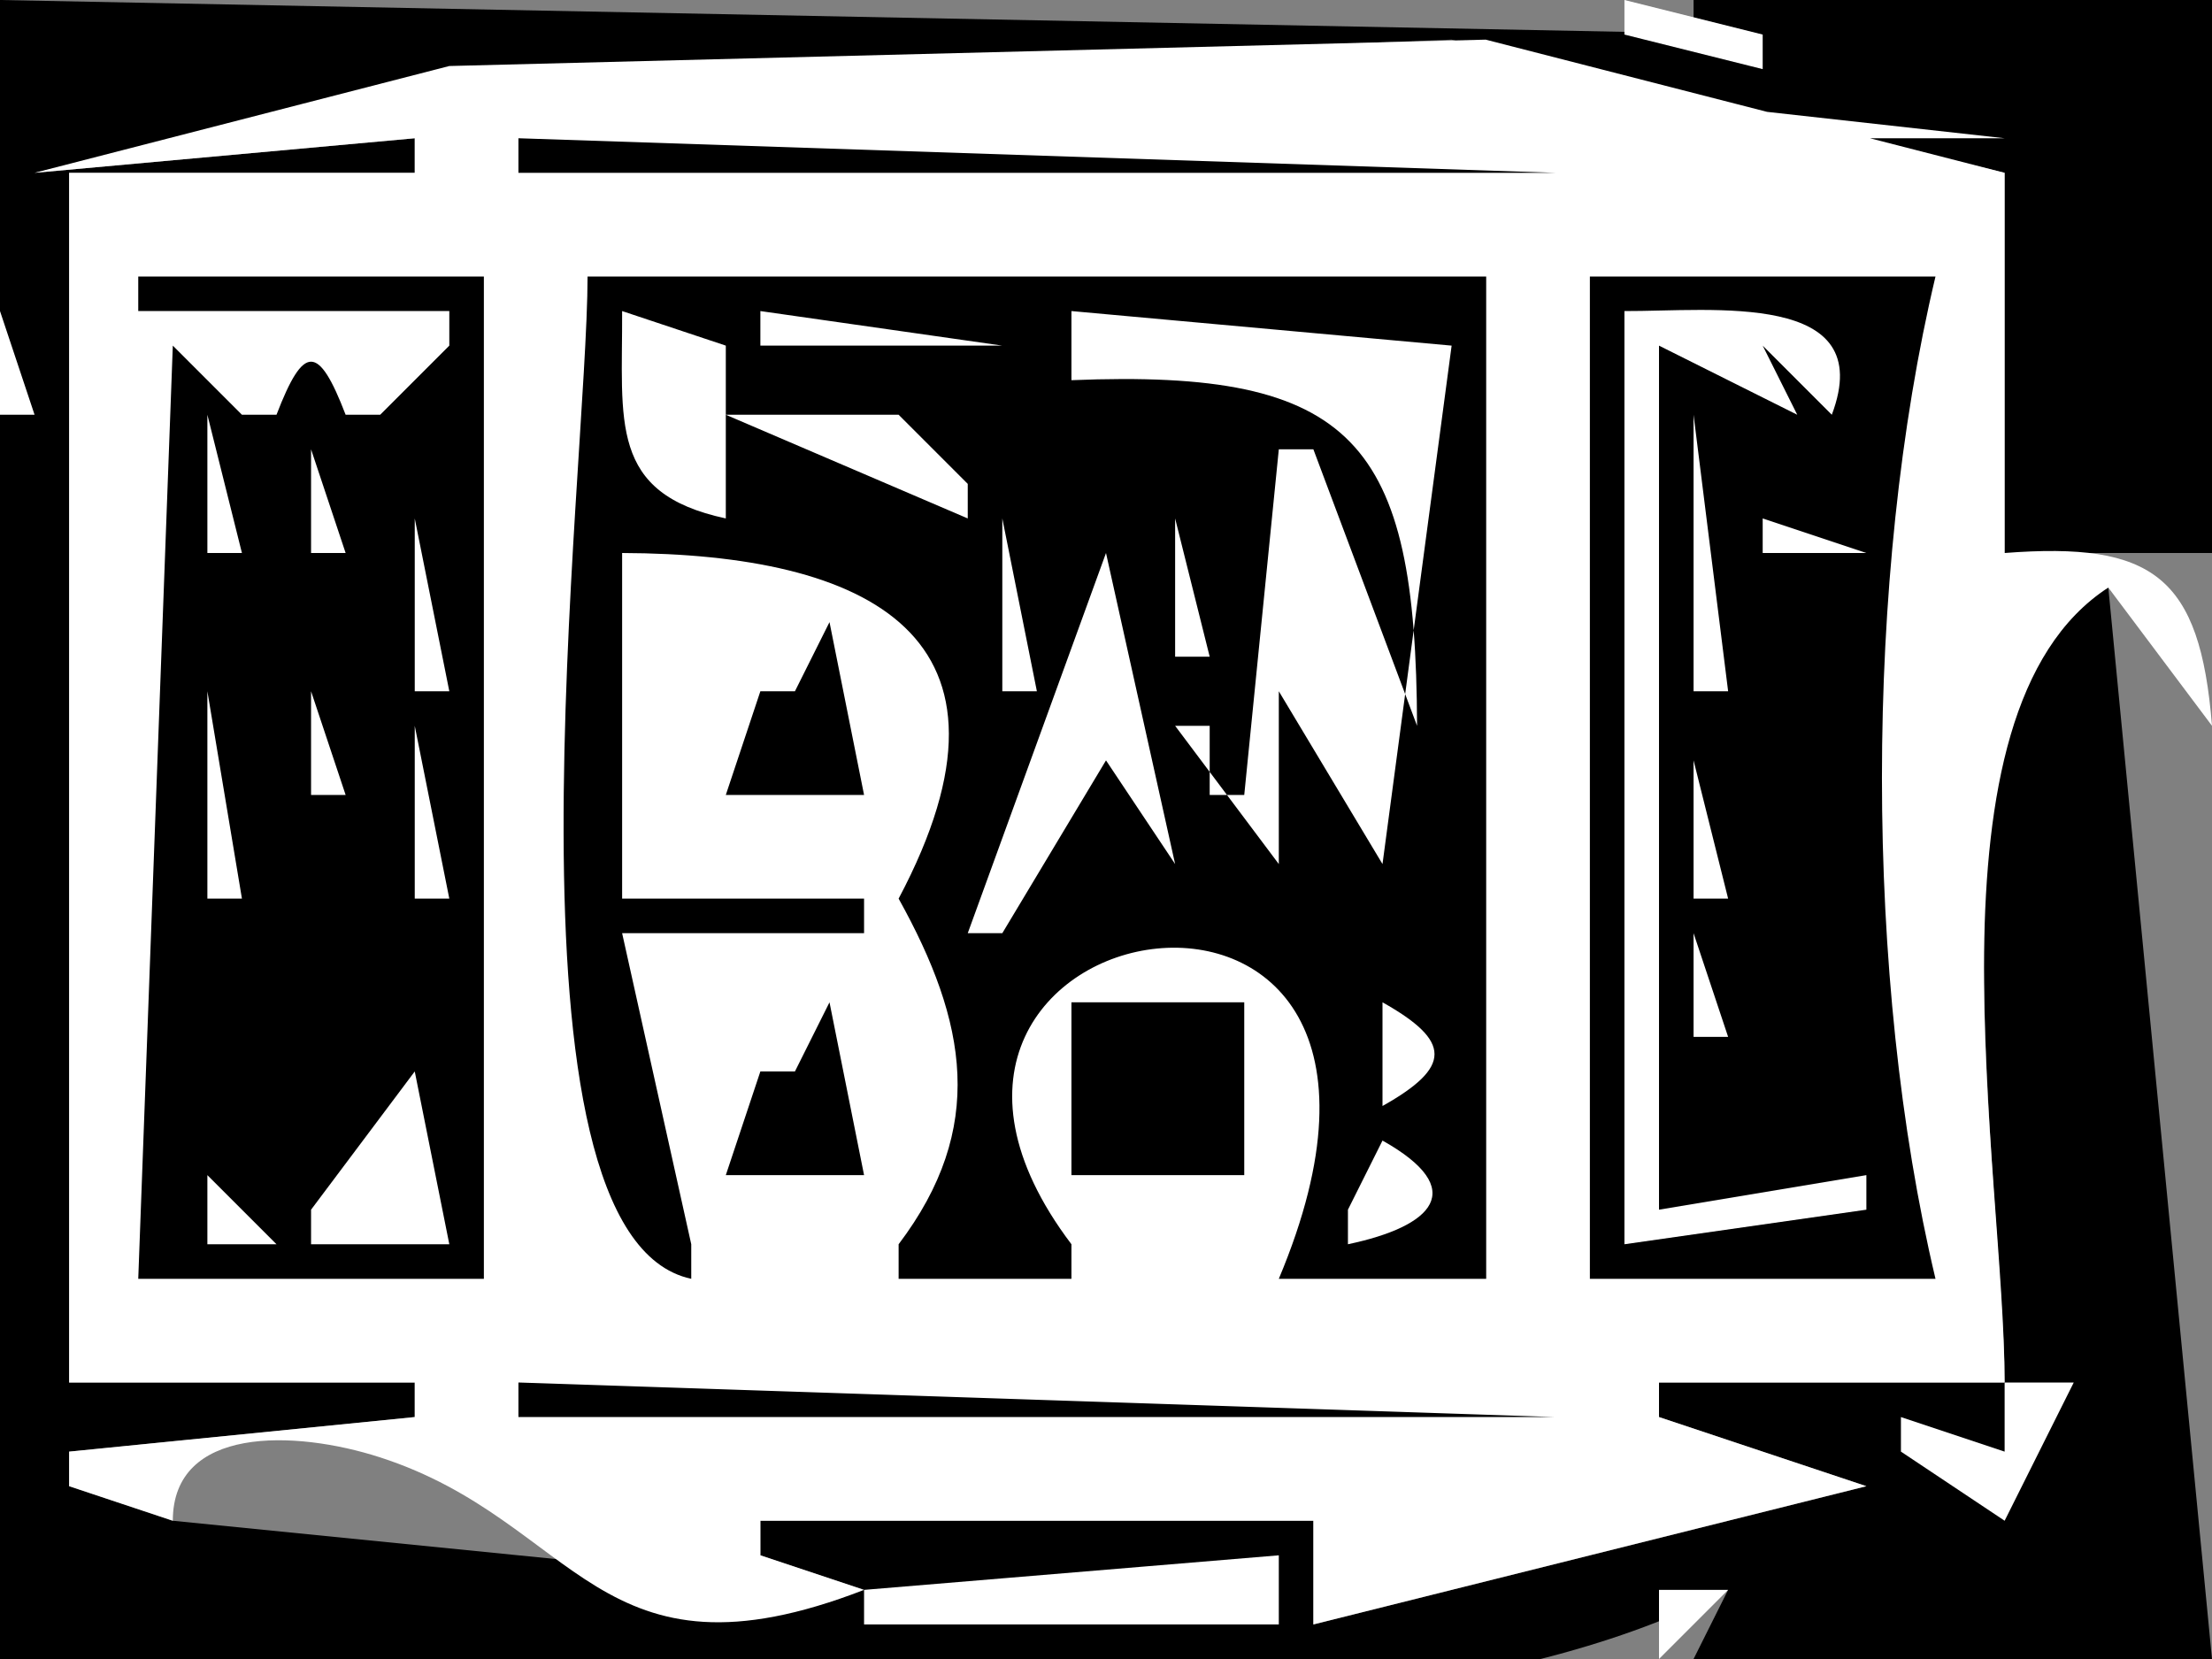 <?xml version="1.0" standalone="yes"?>
<svg width="64" height="48">
<rect width="100%" height="100%" fill="#808080" stroke="none"/>
<path style="fill:#000000; stroke:none;" d="M0 0L0 48C13.755 48 37.757 52.371 50 46L49 48L50 48L64 48L61 17C55.41 18.198 58 34.937 58 40L48 40L48 41L54 43L38 47L38 44L22 44L22 45L25 46L5 44L2 43L2 42L12 41L12 40L2 40L2 5L12 5L12 4L1 5L13 2.251L41.996 1.147L58 5L58 16L64 16L64 0L49 0L49 1L51 1L0 0z"/>
<path style="fill:#ffffff; stroke:none;" d="M12 0L13 1L12 0M47 0L47 1L51 2L51 1L47 0M51 0L52 1L51 0M1 5L12 4L12 5L2 5L2 40L12 40L12 41L2 42L2 43L5 44C5 41.259 8.52 41.364 11 42.167C16.749 44.027 17.269 48.993 25 46L22 45L22 44L38 44L38 47L54 43L48 41L48 40L58 40C58 33.904 55.414 20.621 61 17L64 21C63.654 16.675 62.296 15.67 58 16L58 5L42.985 1.147L13 1.91L1 5M49 3L49 4L58 4L49 3z"/>
<path style="fill:#000000; stroke:none;" d="M15 4L15 5L45 5L15 4z"/>
<path style="fill:#ffffff; stroke:none;" d="M59 4L60 5L59 4M0.333 6.667L0.667 7.333L0.333 6.667M59 6L60 7L59 6z"/>
<path style="fill:#000000; stroke:none;" d="M4 8L4 9L13 9L13 10L11 12L10 12C9.213 9.953 8.787 9.953 8 12L7 12L5 10L4 37L14 37L14 8L4 8M17 8C17 13.605 14.151 35.747 20 37L20 36L18 27L25 27L25 26L18 26L18 16C25.111 16.025 30.038 18.384 26 26C27.989 29.577 28.545 32.636 26 36L26 37L31 37L31 36C23.577 26.188 43.024 22.665 37 37L43 37L43 8L17 8M46 8L46 37L56 37C53.934 28.323 53.934 16.677 56 8L46 8z"/>
<path style="fill:#ffffff; stroke:none;" d="M0 9L0 12L1 12L0 9M18 9C18.014 12.194 17.597 14.271 21 15L21 14L21 10L18 9M22 9L22 10L29 10L22 9M31 9L31 11C39.195 10.665 40.972 12.775 41 21L38 13L37 13L36 23L35 23L35 21L34 21L37 25L37 20L40 25L42 10L31 9M47 9L47 36L54 35L54 34L48 35L48 10L52 12L51 10L53 12C54.356 8.402 49.535 9.01 47 9M59 9L60 10L59 9M12 11L13 12L12 11M6 12L6 16L7 16L6 12M21 12L28 15L28 14L26 12L21 12M30 12L31 13L30 12M49 12L49 20L50 20L49 12M9 13L9 16L10 16L9 13M12 13L13 14L12 13z"/>
<path style="fill:#000000; stroke:none;" d="M23 13L24 14L23 13z"/>
<path style="fill:#ffffff; stroke:none;" d="M12 15L12 20L13 20L12 15M29 15L29 20L30 20L29 15M34 15L34 19L35 19L34 15M51 15L51 16L54 16L51 15M32 16L28 27L29 27L32 22L34 25L32 16M9 18L10 19L9 18z"/>
<path style="fill:#000000; stroke:none;" d="M24 18L22 22L23 20L22 20L21 23L25 23L24 18z"/>
<path style="fill:#ffffff; stroke:none;" d="M6 20L6 26L7 26L6 20M9 20L9 23L10 23L9 20M12 21L12 26L13 26L12 21M49 22L49 26L50 26L49 22M38 25L40 27L38 25M41.333 26.667L41.667 27.333L41.333 26.667M6 27L8 30L6 27M9.333 27.667L9.667 28.333L9.333 27.667M12 27L13 28L12 27M49 27L49 30L50 30L49 27M12 29L13 30L12 29z"/>
<path style="fill:#000000; stroke:none;" d="M24 29L22 33L23 31L22 31L21 34L25 34L24 29M31 29L31 34L36 34L36 29L35 29L31 29z"/>
<path style="fill:#ffffff; stroke:none;" d="M40 29L40 32C42.006 30.873 42.006 30.127 40 29M9.333 30.667L9.667 31.333L9.333 30.667M12 31L9 35L9 36L13 36L12 31M33 32L34 33L33 32M40 33L39 35L39 36C41.458 35.483 42.523 34.417 40 33M6 34L6 36L8 36L6 34M0 36L1 37L0 36M59.333 37.667L59.667 38.333L59.333 37.667M0 39L1 40L0 39M1 40L2 41L1 40z"/>
<path style="fill:#000000; stroke:none;" d="M15 40L15 41L45 41L15 40z"/>
<path style="fill:#ffffff; stroke:none;" d="M58 40L58 42L55 41L55 42L58 44L60 40L58 40M0 41L1 42L0 41M0 43L1 44L0 43M7 43L8 44L7 43M10 43L11 44L10 43M50 43L51 44L50 43M52 43L53 44L52 43M55 43L56 44L55 43M12 44L14 47L12 44z"/>
<path style="fill:#000000; stroke:none;" d="M17.667 44.333L18.333 44.667L17.667 44.333M41.667 44.333L42.333 44.667L41.667 44.333z"/>
<path style="fill:#ffffff; stroke:none;" d="M46 47L49 44L46 47M25 46L25 47L37 47L37 45L25 46M50.667 45.333L51.333 45.667L50.667 45.333M48 46L48 48L50 46L48 46M14 47L15 48L14 47M24 47L25 48L24 47M26 47L27 48L26 47M45 47L46 48L45 47M51 47L52 48L51 47z"/>
</svg>
